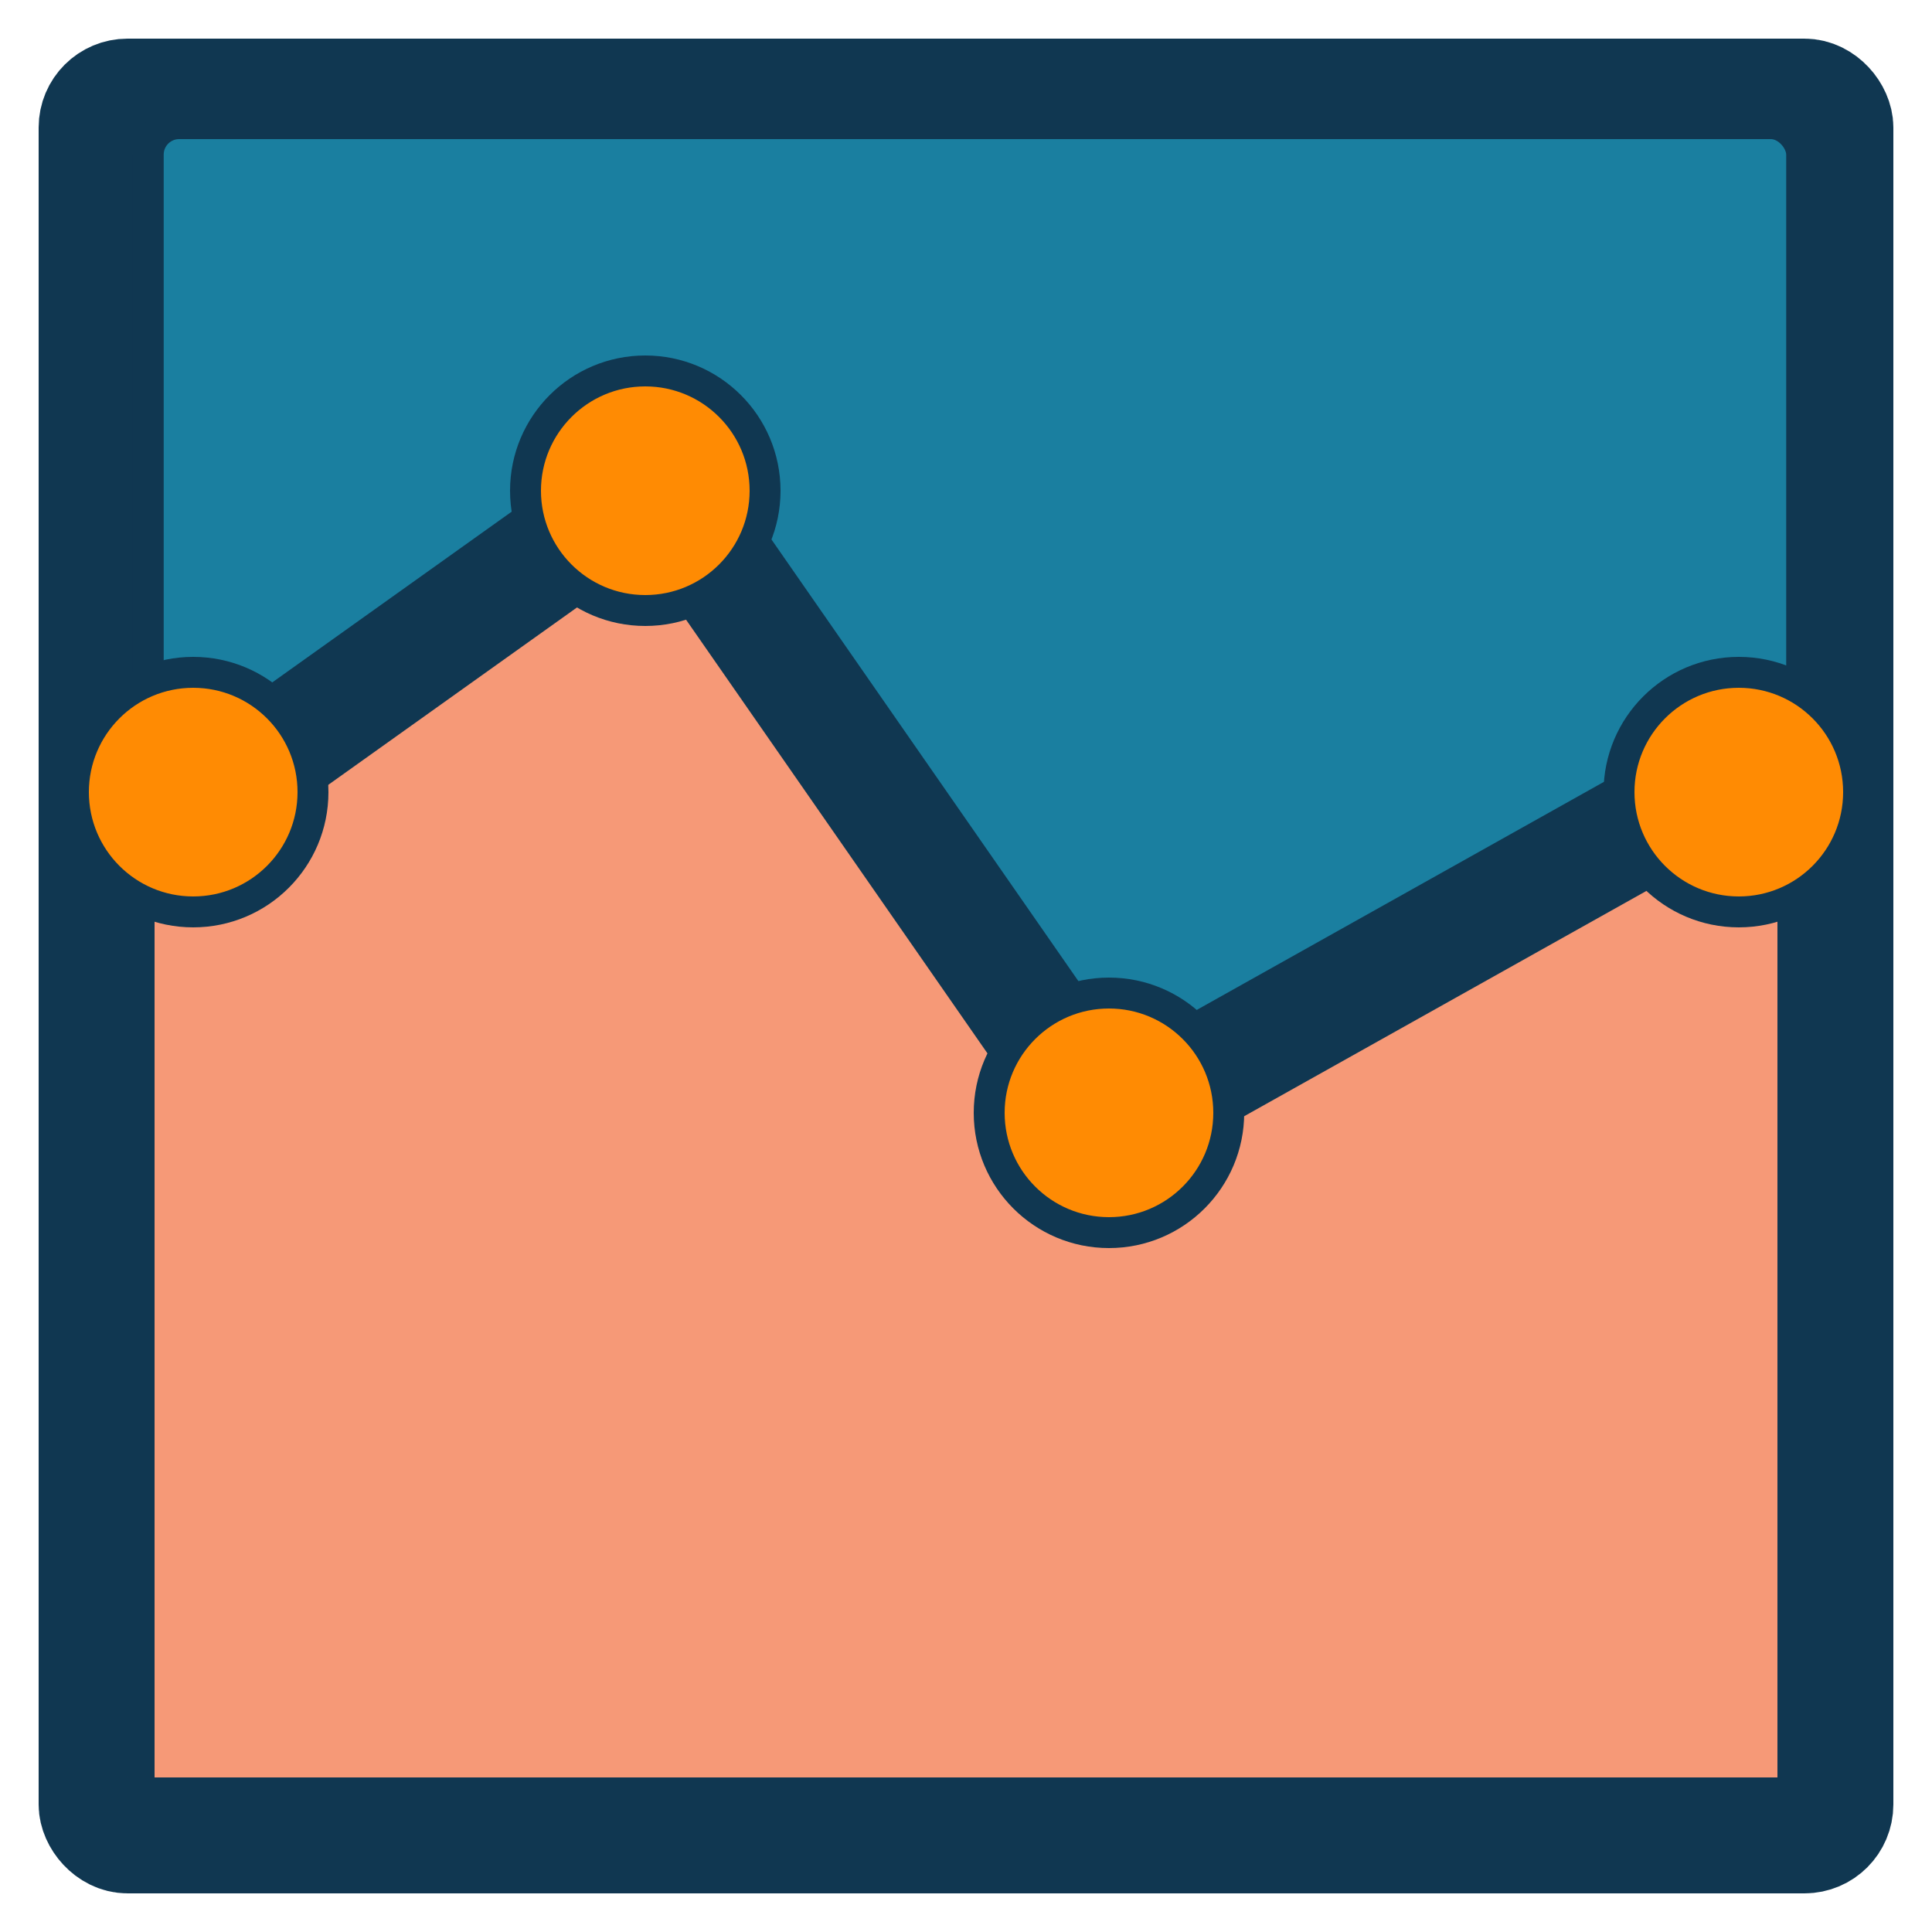 <svg width="500" height="500" viewBox="0 0 500 500" fill="none" xmlns="http://www.w3.org/2000/svg">
<rect width="500" height="500" fill="white"/>
<rect x="25" y="25" width="450" height="450" rx="8" fill="#F69977" stroke="#103751" stroke-width="30" stroke-linecap="round" stroke-linejoin="round"/>
<mask id="mask0" mask-type="alpha" maskUnits="userSpaceOnUse" x="34" y="32" width="441" height="257">
<path d="M34 32H257.02H475V186.491L284.5 288.5L223 200L168.82 126.414L34 217V32Z" fill="black"/>
</mask>
<g mask="url(#mask0)">
<rect x="38.366" y="32" width="427.901" height="450" rx="8" fill="#1A7FA0" stroke="#103751" stroke-width="8" stroke-linecap="round" stroke-linejoin="round"/>
</g>
<line x1="46.291" y1="212.267" x2="167.553" y2="125.787" stroke="#103751" stroke-width="30"/>
<line x1="174.317" y1="129.44" x2="275.901" y2="275.607" stroke="#103751" stroke-width="30"/>
<line x1="298.941" y1="284.597" x2="459.134" y2="194.868" stroke="#103751" stroke-width="30"/>
<circle cx="167" cy="127" r="31" fill="#FF8B03" stroke="#103751" stroke-width="8"/>
<circle cx="287" cy="288" r="31" fill="#FF8B03" stroke="#103751" stroke-width="8"/>
<circle cx="450" cy="205" r="31" fill="#FF8B03" stroke="#103751" stroke-width="8"/>
<circle cx="50" cy="205" r="31" fill="#FF8B03" stroke="#103751" stroke-width="8"/>
</svg>
